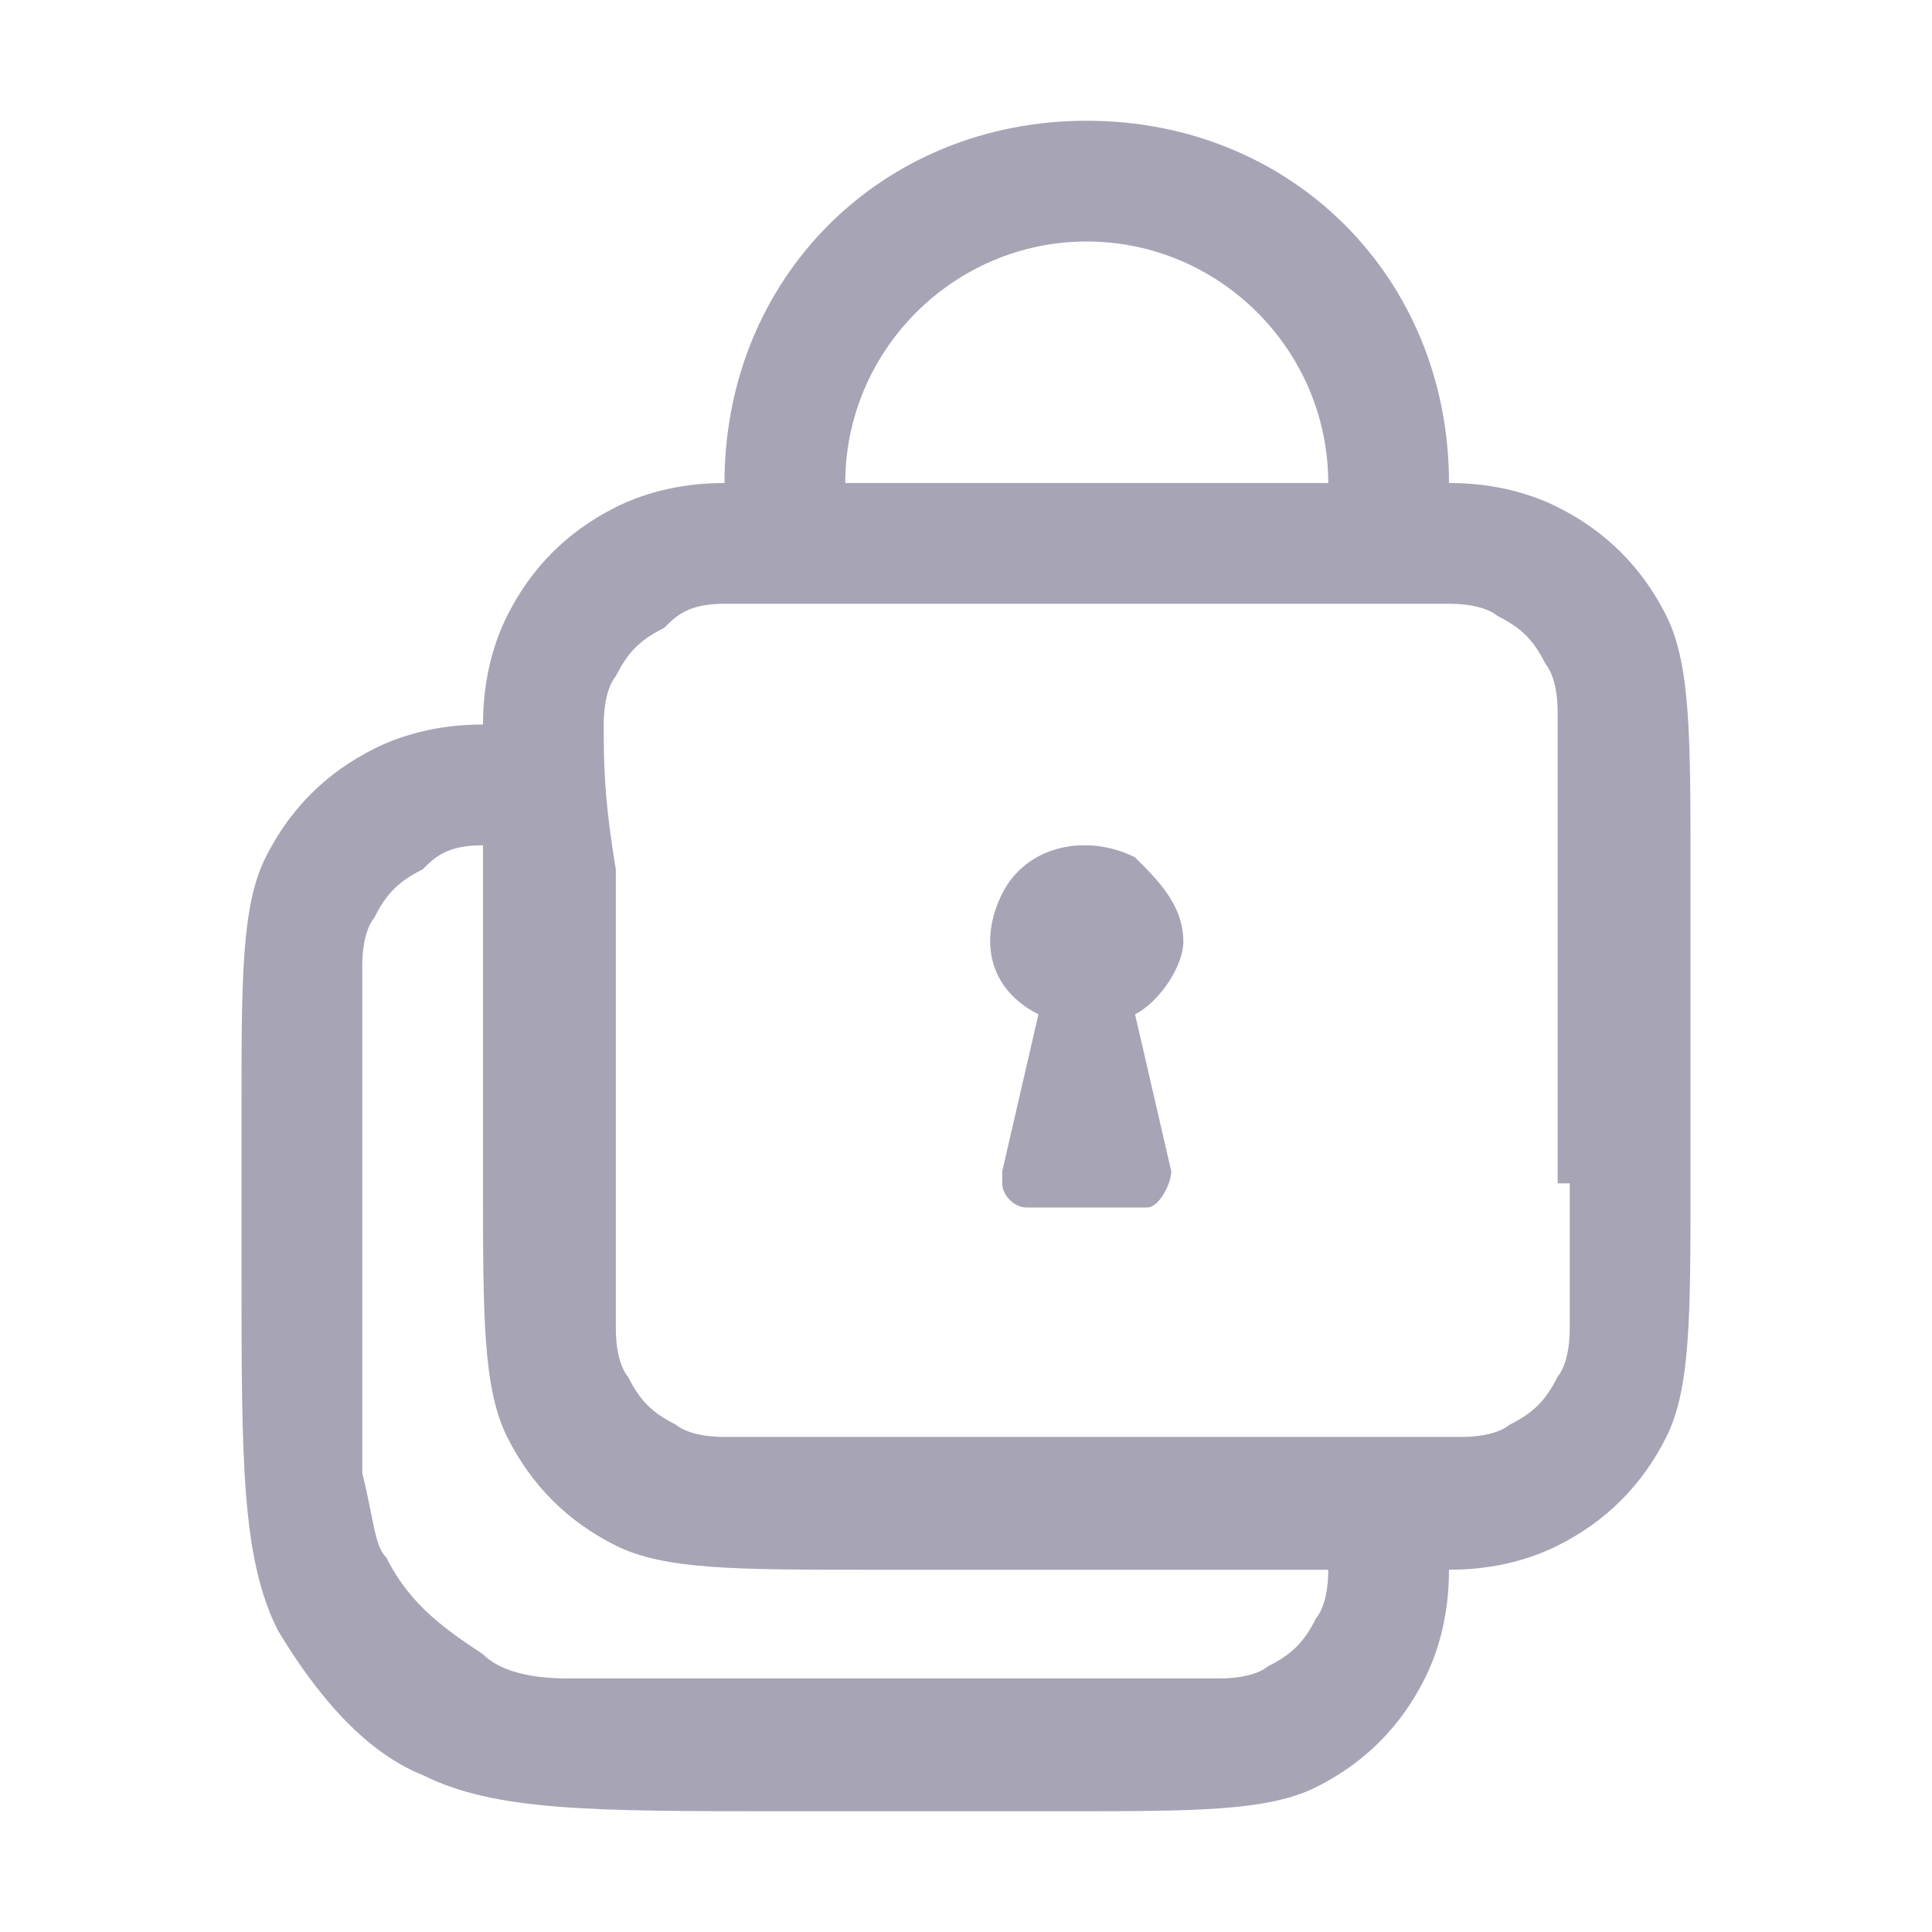 <?xml version="1.0" encoding="utf-8"?>
<!-- Generator: Adobe Illustrator 28.0.0, SVG Export Plug-In . SVG Version: 6.00 Build 0)  -->
<svg version="1.1" id="Layer_1" xmlns="http://www.w3.org/2000/svg" xmlns:xlink="http://www.w3.org/1999/xlink" x="0px" y="0px"
	 viewBox="0 0 16 16" style="enable-background:new 0 0 16 16;" xml:space="preserve">
<style type="text/css">
	.st0{fill-rule:evenodd;clip-rule:evenodd;fill:#A7A4B5;}
</style>
<g>
	<path class="st0" d="M9.8,7.8c0-0.3-0.2-0.5-0.4-0.7C9,6.9,8.5,7,8.3,7.4s-0.1,0.8,0.3,1L8.3,9.7c0,0,0,0,0,0.1
		c0,0.1,0.1,0.2,0.2,0.2h0.9c0,0,0,0,0.1,0c0.1,0,0.2-0.2,0.2-0.3L9.4,8.4C9.6,8.3,9.8,8,9.8,7.8z"/>
	<path class="st0" d="M13.8,5.1c-0.2-0.4-0.5-0.7-0.9-0.9C12.7,4.1,12.4,4,12,4v0c0-1.7-1.3-3-3-3S6,2.3,6,4v0
		C5.6,4,5.3,4.1,5.1,4.2C4.7,4.4,4.4,4.7,4.2,5.1C4.1,5.3,4,5.6,4,6C3.6,6,3.3,6.1,3.1,6.2C2.7,6.4,2.4,6.7,2.2,7.1
		C2,7.5,2,8.1,2,9.2v1.3c0,1.6,0,2.4,0.3,3c0.3,0.5,0.7,1,1.2,1.2C4.1,15,4.9,15,6.5,15h2.3c1.1,0,1.7,0,2.1-0.2
		c0.4-0.2,0.7-0.5,0.9-0.9c0.1-0.2,0.2-0.5,0.2-0.9c0.4,0,0.7-0.1,0.9-0.2c0.4-0.2,0.7-0.5,0.9-0.9c0.2-0.4,0.2-1,0.2-2.1V7.2
		C14,6.1,14,5.5,13.8,5.1z M9,2c1.1,0,2,0.9,2,2H7C7,2.9,7.9,2,9,2z M11,13c0,0.3-0.1,0.4-0.1,0.4c-0.1,0.2-0.2,0.3-0.4,0.4
		c0,0-0.1,0.1-0.4,0.1c-0.3,0-0.7,0-1.2,0H6.5c-0.8,0-1.3,0-1.8,0c-0.4,0-0.6-0.1-0.7-0.2c-0.3-0.2-0.6-0.4-0.8-0.8
		c-0.1-0.1-0.1-0.3-0.2-0.7c0-0.4,0-1,0-1.8V9.2C3,8.6,3,8.3,3,8c0-0.3,0.1-0.4,0.1-0.4c0.1-0.2,0.2-0.3,0.4-0.4C3.6,7.1,3.7,7,4,7
		l0,0v2.8c0,1.1,0,1.7,0.2,2.1c0.2,0.4,0.5,0.7,0.9,0.9C5.5,13,6.1,13,7.2,13L11,13L11,13z M13,9.8c0,0.6,0,0.9,0,1.2
		c0,0.3-0.1,0.4-0.1,0.4c-0.1,0.2-0.2,0.3-0.4,0.4c0,0-0.1,0.1-0.4,0.1c-0.3,0-0.7,0-1.2,0H7.2c-0.6,0-0.9,0-1.2,0
		c-0.3,0-0.4-0.1-0.4-0.1c-0.2-0.1-0.3-0.2-0.4-0.4c0,0-0.1-0.1-0.1-0.4c0-0.3,0-0.7,0-1.2V7.2C5,6.6,5,6.3,5,6
		c0-0.3,0.1-0.4,0.1-0.4c0.1-0.2,0.2-0.3,0.4-0.4C5.6,5.1,5.7,5,6,5c0.3,0,0.7,0,1.2,0h3.6c0.6,0,0.9,0,1.2,0c0.3,0,0.4,0.1,0.4,0.1
		c0.2,0.1,0.3,0.2,0.4,0.4c0,0,0.1,0.1,0.1,0.4c0,0.3,0,0.7,0,1.2V9.8z"/>
</g>
</svg>
